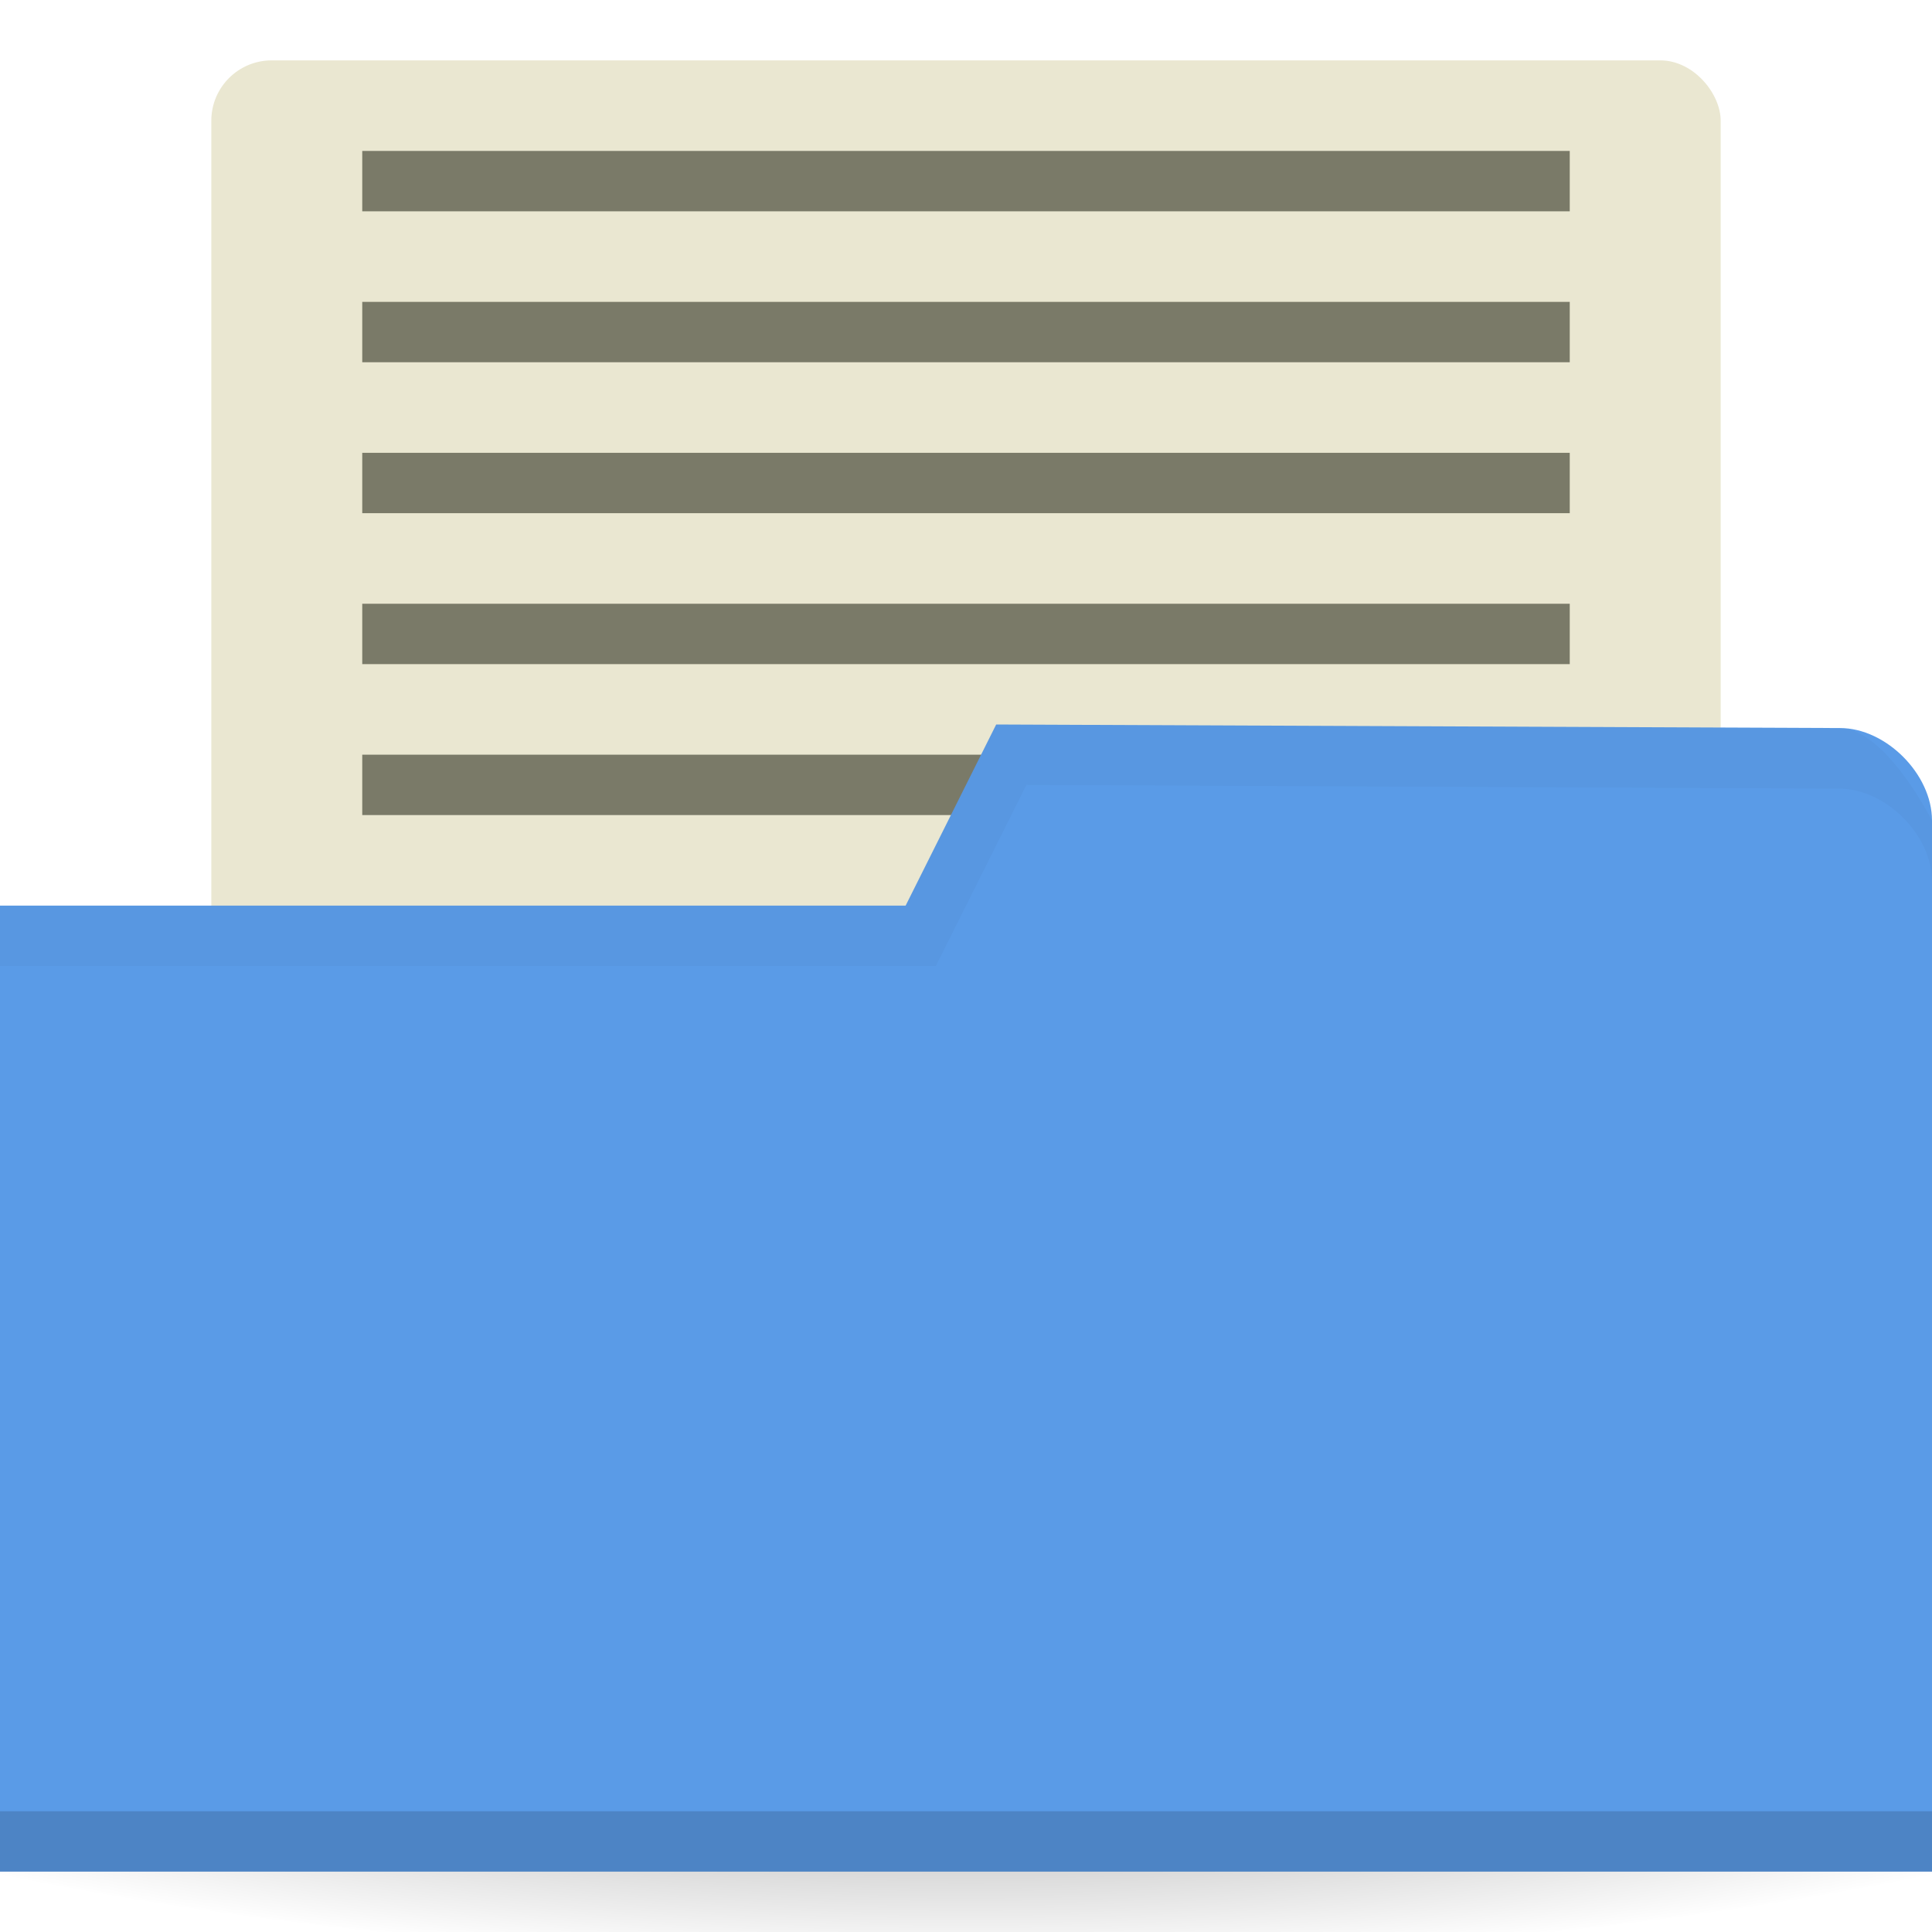 <svg xmlns="http://www.w3.org/2000/svg" xmlns:svg="http://www.w3.org/2000/svg" xmlns:xlink="http://www.w3.org/1999/xlink" id="svg2" width="128" height="128" version="1.1"><defs id="defs4"><linearGradient id="linearGradient3809"><stop id="stop3811" offset="0" stop-color="#000" stop-opacity="1"/><stop id="stop3813" offset="1" stop-color="#000" stop-opacity="0"/></linearGradient><radialGradient id="radialGradient3981" cx="32.5" cy="56.5" r="33.5" fx="32.5" fy="56.5" gradientTransform="matrix(1,0,0,0.104,0,50.597)" gradientUnits="userSpaceOnUse" xlink:href="#linearGradient3958"/><linearGradient id="linearGradient3958"><stop id="stop3960" offset="0" stop-color="#000" stop-opacity="1"/><stop id="stop3962" offset="1" stop-color="#000" stop-opacity="0"/></linearGradient><radialGradient id="radialGradient3964" cx="32.5" cy="56.5" r="33.5" fx="32.5" fy="56.5" gradientTransform="matrix(1,0,0,0.104,0,50.597)" gradientUnits="userSpaceOnUse" xlink:href="#linearGradient3958"/><radialGradient id="radialGradient3815" cx="-9" cy="93.5" r="15" fx="-9" fy="93.5" gradientTransform="matrix(1,0,0,0.367,0,59.217)" gradientUnits="userSpaceOnUse" xlink:href="#linearGradient3809"/></defs><g id="layer1" transform="translate(0,-924.362)"><path id="path3031" fill="url(#radialGradient3815)" fill-opacity="1" stroke="none" d="m 6,93.5 a 15,5.5 0 1 1 -30,0 15,5.5 0 1 1 30,0 z" opacity=".6" transform="matrix(6.667,0,0,4.545,124,604.362)"/><rect id="rect3048" width="100" height="76" x="14" y="928.362" fill="#eae7d1" fill-opacity="1" stroke="none" rx="4" ry="4"/><rect id="rect3876" width="80" height="4" x="24" y="974.362" fill="#7a7a68" fill-opacity="1" stroke="none"/><path id="rect2987" fill="#5a9be7" fill-opacity="1" stroke="none" d="m 128,978.715 0,69.647 -128,0 0,-64 60,0 6,-12 55.905,0.235 c 3.048,0 6.095,3.059 6.095,6.118 z"/><path id="path3794" fill="#000" fill-opacity="1" stroke="none" d="m 0,1044.362 0,4 128,0 0,-4 z" opacity=".15"/><path id="path3015" fill="#000" fill-opacity="1" stroke="none" d="m 66,972.362 -6,12 -60,0 0,4 62,0 6,-12 53.875,0.25 c 3.048,0 6.125,3.066 6.125,6.125 l 0,-4 c 0,0 -3.077,-6.125 -6.125,-6.125 z" opacity=".03"/><rect id="rect3812" width="80" height="4" x="24" y="964.362" fill="#7a7a68" fill-opacity="1" stroke="none"/><rect id="rect3794" width="80" height="4" x="24" y="934.362" fill="#7a7a68" fill-opacity="1" stroke="none"/><rect id="rect3808" width="80" height="4" x="24" y="944.362" fill="#7a7a68" fill-opacity="1" stroke="none"/><rect id="rect3810" width="80" height="4" x="24" y="954.362" fill="#7a7a68" fill-opacity="1" stroke="none"/></g></svg>